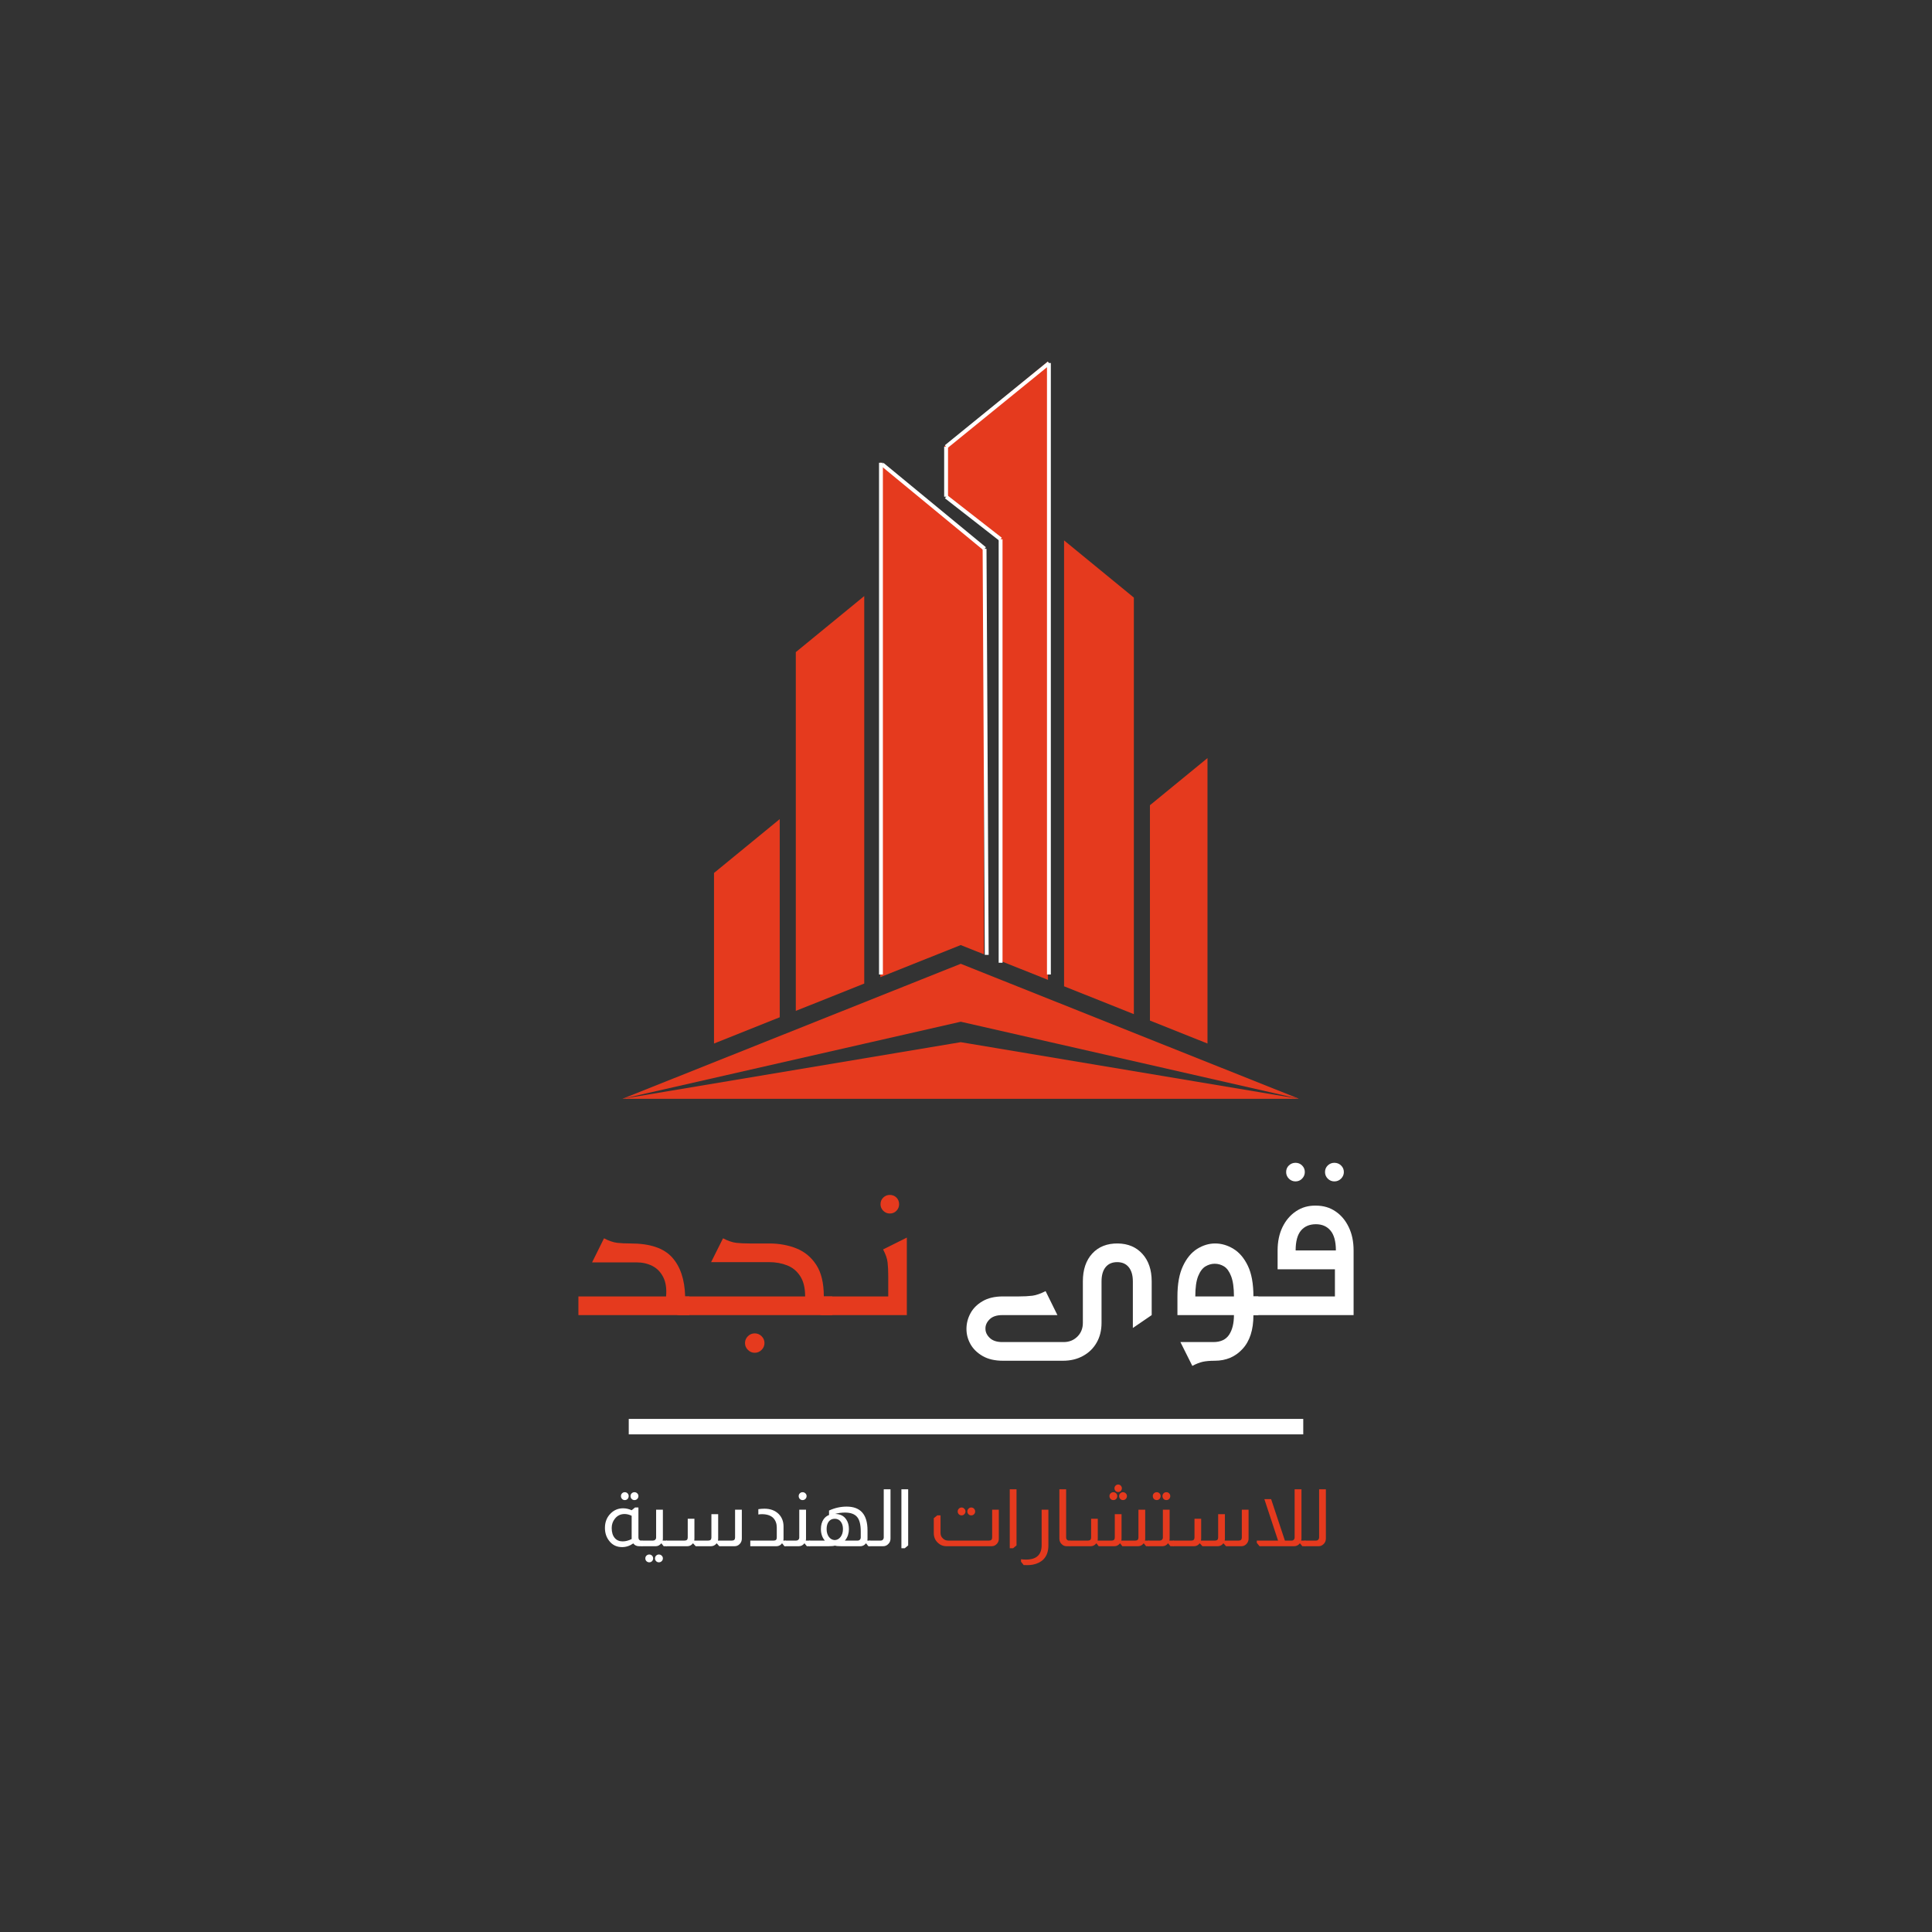 <svg xmlns="http://www.w3.org/2000/svg" xmlns:xlink="http://www.w3.org/1999/xlink" width="500" zoomAndPan="magnify" viewBox="0 0 375 375" height="500" preserveAspectRatio="xMidYMid meet" version="1.0"><rect x="0" y="0" width="375" height="375" fill="#333333" stroke="none"/><defs><g/><clipPath id="484e233b54"><path d="M 120.785 70.148 L 252.035 70.148 L 252.035 213.398 L 120.785 213.398 Z M 120.785 70.148 " clip-rule="nonzero"/></clipPath></defs><g fill="#e53a1e" fill-opacity="1"><g transform="translate(109.769, 255.261)"><g><path d="M 23.219 -3.625 L 24.031 -3.625 L 24.031 0 L 2.5 0 L 2.5 -3.625 L 19.516 -3.625 C 19.648 -5.156 19.461 -6.41 18.953 -7.391 C 18.453 -8.367 17.75 -9.086 16.844 -9.547 C 15.938 -10.004 14.914 -10.234 13.781 -10.234 L 5.156 -10.234 L 7.469 -14.906 C 8.414 -14.414 9.258 -14.125 10 -14.031 C 10.75 -13.945 11.625 -13.906 12.625 -13.906 C 16.375 -13.906 19.055 -13.008 20.672 -11.219 C 22.285 -9.438 23.133 -6.906 23.219 -3.625 Z M 23.219 -3.625 "/></g></g></g><g fill="#e53a1e" fill-opacity="1"><g transform="translate(133.714, 255.261)"><g><path d="M -1.891 0 C -2.172 0 -2.406 -0.094 -2.594 -0.281 C -2.789 -0.477 -2.891 -0.719 -2.891 -1 L -2.891 -2.625 C -2.891 -2.906 -2.789 -3.141 -2.594 -3.328 C -2.406 -3.523 -2.145 -3.625 -1.812 -3.625 L 22.562 -3.625 C 22.562 -5.289 22.238 -6.609 21.594 -7.578 C 20.957 -8.555 20.113 -9.25 19.062 -9.656 C 18.008 -10.07 16.852 -10.281 15.594 -10.281 L 4.312 -10.281 L 6.625 -14.906 C 7.57 -14.414 8.414 -14.125 9.156 -14.031 C 9.906 -13.945 10.77 -13.906 11.75 -13.906 L 15.594 -13.906 C 17.52 -13.906 19.285 -13.582 20.891 -12.938 C 22.492 -12.289 23.773 -11.223 24.734 -9.734 C 25.703 -8.242 26.188 -6.207 26.188 -3.625 L 27.828 -3.625 L 27.828 0 Z M 12.781 7.312 C 12.27 7.312 11.828 7.125 11.453 6.75 C 11.078 6.383 10.891 5.941 10.891 5.422 C 10.891 4.91 11.078 4.469 11.453 4.094 C 11.828 3.727 12.27 3.547 12.781 3.547 C 13.289 3.547 13.734 3.727 14.109 4.094 C 14.484 4.469 14.672 4.91 14.672 5.422 C 14.672 5.941 14.484 6.383 14.109 6.75 C 13.734 7.125 13.289 7.312 12.781 7.312 Z M 12.781 7.312 "/></g></g></g><g fill="#e53a1e" fill-opacity="1"><g transform="translate(161.47, 255.261)"><g><path d="M 11.234 -19.719 C 10.754 -19.719 10.332 -19.895 9.969 -20.25 C 9.613 -20.613 9.438 -21.035 9.438 -21.516 C 9.438 -22.035 9.613 -22.469 9.969 -22.812 C 10.332 -23.156 10.754 -23.328 11.234 -23.328 C 11.754 -23.328 12.188 -23.156 12.531 -22.812 C 12.875 -22.469 13.047 -22.035 13.047 -21.516 C 13.047 -21.035 12.875 -20.613 12.531 -20.25 C 12.188 -19.895 11.754 -19.719 11.234 -19.719 Z M -1.891 0 C -2.172 0 -2.406 -0.094 -2.594 -0.281 C -2.789 -0.477 -2.891 -0.719 -2.891 -1 L -2.891 -2.625 C -2.891 -2.906 -2.789 -3.141 -2.594 -3.328 C -2.406 -3.523 -2.172 -3.625 -1.891 -3.625 L 10.938 -3.625 L 10.938 -7.578 C 10.938 -8.586 10.895 -9.461 10.812 -10.203 C 10.738 -10.941 10.445 -11.789 9.938 -12.75 L 14.547 -15.047 L 14.547 0 Z M -1.891 0 "/></g></g></g><g fill="#ffffff" fill-opacity="1"><g transform="translate(178.535, 255.261)"><g/></g></g><g fill="#ffffff" fill-opacity="1"><g transform="translate(185.464, 255.261)"><g><path d="M 9.203 8.859 C 7.641 8.859 6.332 8.555 5.281 7.953 C 4.227 7.348 3.438 6.578 2.906 5.641 C 2.383 4.703 2.125 3.719 2.125 2.688 C 2.125 1.633 2.379 0.629 2.891 -0.328 C 3.398 -1.285 4.18 -2.07 5.234 -2.688 C 6.285 -3.312 7.609 -3.625 9.203 -3.625 L 12.281 -3.625 C 13.312 -3.625 14.195 -3.672 14.938 -3.766 C 15.676 -3.867 16.523 -4.164 17.484 -4.656 L 19.781 0 L 9.094 0 C 7.988 0 7.16 0.273 6.609 0.828 C 6.055 1.379 5.789 1.988 5.812 2.656 C 5.812 3.301 6.086 3.891 6.641 4.422 C 7.191 4.961 8.008 5.234 9.094 5.234 L 20.984 5.234 C 22.055 5.234 22.945 4.879 23.656 4.172 C 24.363 3.473 24.719 2.582 24.719 1.5 L 24.719 -6.547 C 24.719 -8.828 25.328 -10.629 26.547 -11.953 C 27.766 -13.273 29.414 -13.926 31.5 -13.906 C 33.5 -13.875 35.094 -13.195 36.281 -11.875 C 37.477 -10.551 38.078 -8.773 38.078 -6.547 L 38.078 0 L 34.422 2.5 L 34.422 -6.547 C 34.422 -7.723 34.156 -8.641 33.625 -9.297 C 33.102 -9.953 32.352 -10.281 31.375 -10.281 C 30.406 -10.281 29.656 -9.953 29.125 -9.297 C 28.602 -8.641 28.344 -7.723 28.344 -6.547 L 28.344 1.5 C 28.344 2.969 28.023 4.25 27.391 5.344 C 26.766 6.445 25.883 7.305 24.75 7.922 C 23.625 8.547 22.328 8.859 20.859 8.859 Z M 9.203 8.859 "/></g></g></g><g fill="#ffffff" fill-opacity="1"><g transform="translate(226.039, 255.261)"><g><path d="M 17.25 -3.625 L 18.203 -3.625 L 18.203 0 L 17.25 0 C 17.25 2.852 16.547 5.039 15.141 6.562 C 13.742 8.094 11.941 8.859 9.734 8.859 C 8.816 8.859 8.039 8.926 7.406 9.062 C 6.781 9.207 6.109 9.473 5.391 9.859 L 3.078 5.234 L 9.469 5.234 C 10.883 5.234 11.906 4.758 12.531 3.812 C 13.156 2.863 13.469 1.594 13.469 0 L 2.5 0 L 2.5 -3.625 C 2.5 -6.031 2.852 -7.988 3.562 -9.5 C 4.27 -11.02 5.188 -12.133 6.312 -12.844 C 7.445 -13.551 8.613 -13.906 9.812 -13.906 C 11.051 -13.906 12.238 -13.555 13.375 -12.859 C 14.52 -12.16 15.453 -11.062 16.172 -9.562 C 16.891 -8.062 17.25 -6.082 17.25 -3.625 Z M 5.969 -3.625 L 13.469 -3.625 C 13.469 -5.312 13.285 -6.617 12.922 -7.547 C 12.566 -8.473 12.109 -9.109 11.547 -9.453 C 10.984 -9.797 10.379 -9.969 9.734 -9.969 C 9.117 -9.969 8.52 -9.797 7.938 -9.453 C 7.363 -9.109 6.891 -8.473 6.516 -7.547 C 6.148 -6.617 5.969 -5.312 5.969 -3.625 Z M 5.969 -3.625 "/></g></g></g><g fill="#ffffff" fill-opacity="1"><g transform="translate(244.248, 255.261)"><g><path d="M 7.203 -25.953 C 6.711 -25.953 6.285 -26.129 5.922 -26.484 C 5.566 -26.848 5.391 -27.273 5.391 -27.766 C 5.391 -28.273 5.566 -28.703 5.922 -29.047 C 6.285 -29.391 6.711 -29.562 7.203 -29.562 C 7.711 -29.562 8.141 -29.391 8.484 -29.047 C 8.836 -28.703 9.016 -28.273 9.016 -27.766 C 9.016 -27.273 8.836 -26.848 8.484 -26.484 C 8.141 -26.129 7.711 -25.953 7.203 -25.953 Z M 14.75 -25.953 C 14.258 -25.953 13.832 -26.129 13.469 -26.484 C 13.113 -26.848 12.938 -27.273 12.938 -27.766 C 12.938 -28.273 13.113 -28.703 13.469 -29.047 C 13.832 -29.391 14.258 -29.562 14.75 -29.562 C 15.258 -29.562 15.691 -29.391 16.047 -29.047 C 16.41 -28.703 16.594 -28.273 16.594 -27.766 C 16.594 -27.273 16.41 -26.848 16.047 -26.484 C 15.691 -26.129 15.258 -25.953 14.75 -25.953 Z M -1.922 0 C -2.129 0 -2.305 -0.078 -2.453 -0.234 C -2.609 -0.391 -2.688 -0.566 -2.688 -0.766 L -2.688 -2.844 C -2.688 -3.051 -2.609 -3.234 -2.453 -3.391 C -2.305 -3.547 -2.129 -3.625 -1.922 -3.625 L 14.859 -3.625 L 14.859 -8.891 L 3.734 -8.891 L 3.734 -12.547 C 3.734 -14.266 4.051 -15.781 4.688 -17.094 C 5.332 -18.406 6.211 -19.43 7.328 -20.172 C 8.453 -20.922 9.734 -21.281 11.172 -21.25 C 12.629 -21.25 13.898 -20.875 14.984 -20.125 C 16.078 -19.383 16.93 -18.363 17.547 -17.062 C 18.172 -15.77 18.484 -14.266 18.484 -12.547 L 18.484 0 Z M 7.234 -12.547 L 15.047 -12.547 C 15.047 -14.297 14.695 -15.582 14 -16.406 C 13.312 -17.227 12.367 -17.641 11.172 -17.641 C 9.93 -17.641 8.961 -17.227 8.266 -16.406 C 7.578 -15.582 7.234 -14.297 7.234 -12.547 Z M 7.234 -12.547 "/></g></g></g><g fill="#ffffff" fill-opacity="1"><g transform="translate(116.574, 300.119)"><g><path d="M 4.703 -10.484 C 4.91 -10.484 5.086 -10.41 5.234 -10.266 C 5.379 -10.117 5.453 -9.941 5.453 -9.734 C 5.453 -9.516 5.379 -9.328 5.234 -9.172 C 5.086 -9.023 4.91 -8.953 4.703 -8.953 C 4.492 -8.953 4.316 -9.023 4.172 -9.172 C 4.023 -9.328 3.953 -9.516 3.953 -9.734 C 3.953 -9.941 4.023 -10.117 4.172 -10.266 C 4.316 -10.41 4.492 -10.484 4.703 -10.484 Z M 6.562 -10.484 C 6.781 -10.484 6.961 -10.41 7.109 -10.266 C 7.266 -10.117 7.344 -9.941 7.344 -9.734 C 7.344 -9.516 7.266 -9.328 7.109 -9.172 C 6.961 -9.023 6.781 -8.953 6.562 -8.953 C 6.363 -8.953 6.188 -9.023 6.031 -9.172 C 5.883 -9.328 5.812 -9.516 5.812 -9.734 C 5.812 -9.941 5.883 -10.117 6.031 -10.266 C 6.188 -10.41 6.363 -10.484 6.562 -10.484 Z M 7.344 -7.516 L 7.344 -1.688 C 7.344 -1.5 7.395 -1.352 7.5 -1.25 C 7.594 -1.145 7.691 -1.094 7.797 -1.094 L 8.109 -1.094 L 8.109 0 L 7.469 0 C 6.988 0 6.613 -0.18 6.344 -0.547 C 5.676 -0.066 4.953 0.172 4.172 0.172 C 3.098 0.172 2.25 -0.25 1.625 -1.094 C 1.102 -1.781 0.844 -2.602 0.844 -3.562 C 0.844 -4.688 1.211 -5.617 1.953 -6.359 C 2.617 -7.023 3.426 -7.359 4.375 -7.359 C 4.926 -7.359 5.477 -7.234 6.031 -6.984 L 6.688 -7.516 Z M 6.031 -5.906 C 5.57 -6.133 5.113 -6.25 4.656 -6.25 C 3.875 -6.25 3.242 -5.941 2.766 -5.328 C 2.359 -4.816 2.156 -4.219 2.156 -3.531 C 2.156 -2.707 2.352 -2.062 2.75 -1.594 C 3.125 -1.156 3.633 -0.938 4.281 -0.938 C 4.844 -0.938 5.426 -1.086 6.031 -1.391 Z M 6.031 -5.906 "/></g></g></g><g fill="#ffffff" fill-opacity="1"><g transform="translate(124.634, 300.119)"><g><path d="M 4.031 -7.094 L 4.031 -1.469 C 4.031 -1.344 4.016 -1.219 3.984 -1.094 L 4.797 -1.094 L 4.797 0 L 4.188 0 L 3.75 -0.547 L 3.703 -0.547 C 3.422 -0.18 3.062 0 2.625 0 L -0.062 0 L -0.062 -1.094 L 2.125 -1.094 C 2.289 -1.094 2.426 -1.145 2.531 -1.25 C 2.656 -1.363 2.719 -1.508 2.719 -1.688 L 2.719 -7.094 Z M 1.391 1.609 C 1.598 1.609 1.773 1.68 1.922 1.828 C 2.066 1.973 2.141 2.148 2.141 2.359 C 2.141 2.578 2.066 2.758 1.922 2.906 C 1.773 3.051 1.598 3.125 1.391 3.125 C 1.18 3.125 1 3.051 0.844 2.906 C 0.695 2.758 0.625 2.578 0.625 2.359 C 0.625 2.148 0.695 1.973 0.844 1.828 C 1 1.68 1.18 1.609 1.391 1.609 Z M 3.25 1.609 C 3.469 1.609 3.648 1.68 3.797 1.828 C 3.953 1.973 4.031 2.148 4.031 2.359 C 4.031 2.578 3.953 2.758 3.797 2.906 C 3.648 3.051 3.469 3.125 3.25 3.125 C 3.051 3.125 2.875 3.051 2.719 2.906 C 2.57 2.758 2.5 2.578 2.5 2.359 C 2.5 2.148 2.57 1.973 2.719 1.828 C 2.875 1.68 3.051 1.609 3.25 1.609 Z M 3.25 1.609 "/></g></g></g><g fill="#ffffff" fill-opacity="1"><g transform="translate(129.38, 300.119)"><g><path d="M 14.609 -7.094 L 14.609 -1.469 C 14.609 -1.062 14.469 -0.711 14.188 -0.422 C 13.914 -0.141 13.594 0 13.219 0 L 10.234 0 L 9.75 -0.547 L 9.703 -0.547 C 9.41 -0.18 9.051 0 8.625 0 L 5.656 0 L 5.156 -0.547 L 5.109 -0.547 C 4.816 -0.18 4.457 0 4.031 0 L -0.062 0 L -0.062 -1.094 L 3.516 -1.094 C 3.91 -1.094 4.109 -1.289 4.109 -1.688 L 4.109 -5.328 L 5.406 -5.328 L 5.406 -1.469 C 5.406 -1.332 5.395 -1.207 5.375 -1.094 L 8.109 -1.094 C 8.504 -1.094 8.703 -1.289 8.703 -1.688 L 8.703 -6.219 L 10.016 -6.219 L 10.016 -1.469 C 10.016 -1.332 10 -1.207 9.969 -1.094 L 12.703 -1.094 C 13.098 -1.094 13.297 -1.289 13.297 -1.688 L 13.297 -7.094 Z M 14.609 -7.094 "/></g></g></g><g fill="#ffffff" fill-opacity="1"><g transform="translate(145.037, 300.119)"><g><path d="M 2.156 -7.188 C 2.531 -7.25 2.926 -7.281 3.344 -7.281 C 4.488 -7.281 5.41 -6.938 6.109 -6.25 C 6.734 -5.613 7.047 -4.805 7.047 -3.828 L 7.047 -1.469 C 7.047 -1.332 7.035 -1.207 7.016 -1.094 L 7.453 -1.094 L 7.453 0 L 7.219 0 L 6.781 -0.547 L 6.734 -0.547 C 6.648 -0.441 6.562 -0.348 6.469 -0.266 C 6.219 -0.086 5.945 0 5.656 0 L 0.594 0 L 0.594 -1.094 L 5.172 -1.094 C 5.547 -1.094 5.734 -1.289 5.734 -1.688 L 5.734 -3.641 C 5.734 -4.367 5.516 -4.973 5.078 -5.453 C 4.598 -5.953 3.867 -6.207 2.891 -6.219 C 2.598 -6.219 2.352 -6.195 2.156 -6.156 Z M 2.156 -7.188 "/></g></g></g><g fill="#ffffff" fill-opacity="1"><g transform="translate(152.418, 300.119)"><g><path d="M 3.359 -10.484 C 3.578 -10.484 3.758 -10.41 3.906 -10.266 C 4.062 -10.117 4.141 -9.941 4.141 -9.734 C 4.141 -9.516 4.062 -9.328 3.906 -9.172 C 3.758 -9.023 3.578 -8.953 3.359 -8.953 C 3.148 -8.953 2.973 -9.023 2.828 -9.172 C 2.68 -9.328 2.609 -9.516 2.609 -9.734 C 2.609 -9.941 2.68 -10.117 2.828 -10.266 C 2.973 -10.41 3.148 -10.484 3.359 -10.484 Z M 4.031 -7.094 L 4.031 -1.469 C 4.031 -1.344 4.016 -1.219 3.984 -1.094 L 4.797 -1.094 L 4.797 0 L 4.188 0 L 3.75 -0.547 L 3.703 -0.547 C 3.422 -0.18 3.062 0 2.625 0 L -0.062 0 L -0.062 -1.094 L 2.125 -1.094 C 2.289 -1.094 2.426 -1.145 2.531 -1.25 C 2.656 -1.363 2.719 -1.508 2.719 -1.688 L 2.719 -7.094 Z M 4.031 -7.094 "/></g></g></g><g fill="#ffffff" fill-opacity="1"><g transform="translate(157.165, 300.119)"><g><path d="M 3.75 -6.922 C 4.844 -7.43 5.984 -7.688 7.172 -7.688 C 9.867 -7.688 11.219 -6.145 11.219 -3.062 L 11.219 -1.453 C 11.219 -1.328 11.207 -1.207 11.188 -1.094 L 11.719 -1.094 L 11.719 0 L 11.375 0 L 10.953 -0.547 L 10.906 -0.547 C 10.82 -0.441 10.727 -0.348 10.625 -0.266 C 10.375 -0.086 10.113 0 9.844 0 L 6.125 0 C 5.539 0 5.141 -0.035 4.922 -0.109 L 4.859 -0.109 C 4.648 -0.035 4.242 0 3.641 0 L -0.062 0 L -0.062 -1.094 L 2.938 -1.094 C 2.695 -1.363 2.508 -1.688 2.375 -2.062 C 2.238 -2.457 2.172 -2.875 2.172 -3.312 C 2.172 -4.082 2.344 -4.719 2.688 -5.219 C 2.938 -5.594 3.289 -5.875 3.75 -6.062 Z M 9.906 -2.859 C 9.906 -4.18 9.672 -5.117 9.203 -5.672 C 8.723 -6.242 7.941 -6.531 6.859 -6.531 C 6.18 -6.531 5.535 -6.441 4.922 -6.266 C 5.91 -6.254 6.633 -5.895 7.094 -5.188 C 7.438 -4.688 7.609 -4.062 7.609 -3.312 C 7.609 -2.926 7.551 -2.551 7.438 -2.188 C 7.301 -1.758 7.098 -1.395 6.828 -1.094 L 9.328 -1.094 C 9.516 -1.094 9.664 -1.164 9.781 -1.312 C 9.863 -1.414 9.906 -1.539 9.906 -1.688 Z M 6.453 -3.328 C 6.453 -3.93 6.305 -4.414 6.016 -4.781 C 5.734 -5.145 5.348 -5.328 4.859 -5.328 C 4.367 -5.328 3.984 -5.148 3.703 -4.797 C 3.422 -4.441 3.281 -3.953 3.281 -3.328 C 3.281 -2.723 3.426 -2.219 3.719 -1.812 C 4.02 -1.414 4.398 -1.207 4.859 -1.188 C 5.316 -1.207 5.695 -1.414 6 -1.812 C 6.301 -2.219 6.453 -2.723 6.453 -3.328 Z M 6.453 -3.328 "/></g></g></g><g fill="#ffffff" fill-opacity="1"><g transform="translate(168.815, 300.119)"><g><path d="M 4.031 -11.047 L 4.031 -1.469 C 4.031 -1.062 3.895 -0.723 3.625 -0.453 C 3.344 -0.148 3.008 0 2.625 0 L -0.062 0 L -0.062 -1.094 L 2.125 -1.094 C 2.32 -1.094 2.473 -1.16 2.578 -1.297 C 2.672 -1.41 2.719 -1.539 2.719 -1.688 L 2.719 -11.047 Z M 4.031 -11.047 "/></g></g></g><g fill="#ffffff" fill-opacity="1"><g transform="translate(173.9, 300.119)"><g><path d="M 2.375 -11.047 L 2.375 -0.156 L 1.719 0.391 L 1.062 0.391 L 1.062 -11.047 Z M 2.375 -11.047 "/></g></g></g><g fill="#000000" fill-opacity="1"><g transform="translate(177.348, 300.119)"><g/></g></g><g fill="#e53a1e" fill-opacity="1"><g transform="translate(180.184, 300.119)"><g><path d="M 6.469 -7.516 C 6.664 -7.516 6.836 -7.438 6.984 -7.281 C 7.141 -7.133 7.219 -6.953 7.219 -6.734 C 7.219 -6.535 7.141 -6.359 6.984 -6.203 C 6.836 -6.055 6.664 -5.984 6.469 -5.984 C 6.25 -5.984 6.066 -6.055 5.922 -6.203 C 5.773 -6.359 5.703 -6.535 5.703 -6.734 C 5.703 -6.953 5.773 -7.133 5.922 -7.281 C 6.066 -7.438 6.25 -7.516 6.469 -7.516 Z M 8.328 -7.516 C 8.547 -7.516 8.727 -7.438 8.875 -7.281 C 9.02 -7.133 9.094 -6.953 9.094 -6.734 C 9.094 -6.535 9.02 -6.359 8.875 -6.203 C 8.727 -6.055 8.547 -5.984 8.328 -5.984 C 8.117 -5.984 7.941 -6.055 7.797 -6.203 C 7.648 -6.359 7.578 -6.535 7.578 -6.734 C 7.578 -6.953 7.648 -7.133 7.797 -7.281 C 7.941 -7.438 8.117 -7.516 8.328 -7.516 Z M 13.688 -7.094 L 13.688 -1.469 C 13.688 -1.094 13.578 -0.773 13.359 -0.516 C 13.066 -0.172 12.719 0 12.312 0 L 3.484 0 C 2.891 0 2.375 -0.195 1.938 -0.594 C 1.352 -1.094 1.062 -1.742 1.062 -2.547 L 1.062 -5.438 L 1.734 -5.984 L 2.375 -5.984 L 2.375 -2.547 C 2.375 -2.141 2.52 -1.801 2.812 -1.531 C 3.082 -1.238 3.43 -1.094 3.859 -1.094 L 11.797 -1.094 C 12.191 -1.094 12.391 -1.289 12.391 -1.688 L 12.391 -7.094 Z M 13.688 -7.094 "/></g></g></g><g fill="#e53a1e" fill-opacity="1"><g transform="translate(194.931, 300.119)"><g><path d="M 2.375 -11.047 L 2.375 -0.156 L 1.719 0.391 L 1.062 0.391 L 1.062 -11.047 Z M 2.375 -11.047 "/></g></g></g><g fill="#e53a1e" fill-opacity="1"><g transform="translate(198.368, 300.119)"><g><path d="M 5.125 -7.094 L 5.125 -0.141 C 5.125 1.004 4.801 1.906 4.156 2.562 C 3.645 3.07 2.961 3.41 2.109 3.578 C 1.785 3.641 1.426 3.672 1.031 3.672 C 0.781 3.672 0.547 3.664 0.328 3.656 L -0.188 3.016 L -0.188 2.531 C 0.113 2.57 0.438 2.594 0.781 2.594 C 2.801 2.594 3.812 1.664 3.812 -0.188 L 3.812 -7.094 Z M 5.125 -7.094 "/></g></g></g><g fill="#e53a1e" fill-opacity="1"><g transform="translate(204.562, 300.119)"><g><path d="M 2.375 -11.047 L 2.375 -1.688 C 2.375 -1.52 2.426 -1.379 2.531 -1.266 C 2.645 -1.148 2.789 -1.094 2.969 -1.094 L 3.156 -1.094 L 3.156 0 L 2.453 0 C 2.117 0 1.832 -0.109 1.594 -0.328 C 1.238 -0.617 1.062 -1 1.062 -1.469 L 1.062 -11.047 Z M 2.375 -11.047 "/></g></g></g><g fill="#e53a1e" fill-opacity="1"><g transform="translate(207.675, 300.119)"><g><path d="M 9.359 -11.969 C 9.566 -11.969 9.738 -11.895 9.875 -11.75 C 10.008 -11.602 10.078 -11.438 10.078 -11.25 C 10.078 -11.051 10.008 -10.879 9.875 -10.734 C 9.738 -10.586 9.566 -10.516 9.359 -10.516 C 9.16 -10.516 8.988 -10.586 8.844 -10.734 C 8.707 -10.879 8.641 -11.051 8.641 -11.25 C 8.641 -11.438 8.707 -11.602 8.844 -11.75 C 8.988 -11.895 9.16 -11.969 9.359 -11.969 Z M 8.438 -10.484 C 8.645 -10.484 8.82 -10.41 8.969 -10.266 C 9.113 -10.117 9.188 -9.941 9.188 -9.734 C 9.188 -9.516 9.113 -9.328 8.969 -9.172 C 8.82 -9.023 8.645 -8.953 8.438 -8.953 C 8.219 -8.953 8.035 -9.023 7.891 -9.172 C 7.742 -9.328 7.672 -9.516 7.672 -9.734 C 7.672 -9.941 7.742 -10.117 7.891 -10.266 C 8.035 -10.41 8.219 -10.484 8.438 -10.484 Z M 10.297 -10.484 C 10.504 -10.484 10.68 -10.41 10.828 -10.266 C 10.984 -10.117 11.062 -9.941 11.062 -9.734 C 11.062 -9.516 10.984 -9.328 10.828 -9.172 C 10.68 -9.023 10.504 -8.953 10.297 -8.953 C 10.098 -8.953 9.922 -9.023 9.766 -9.172 C 9.617 -9.328 9.547 -9.516 9.547 -9.734 C 9.547 -9.941 9.617 -10.117 9.766 -10.266 C 9.922 -10.41 10.098 -10.484 10.297 -10.484 Z M 14.609 -7.094 L 14.609 -1.469 C 14.609 -1.332 14.594 -1.207 14.562 -1.094 L 15.391 -1.094 L 15.391 0 L 14.781 0 L 14.344 -0.547 L 14.297 -0.547 C 14.004 -0.18 13.645 0 13.219 0 L 10.172 0 L 9.75 -0.547 L 9.703 -0.547 C 9.41 -0.18 9.051 0 8.625 0 L 5.578 0 L 5.156 -0.547 L 5.109 -0.547 C 4.816 -0.18 4.457 0 4.031 0 L -0.062 0 L -0.062 -1.094 L 3.516 -1.094 C 3.91 -1.094 4.109 -1.289 4.109 -1.688 L 4.109 -5.328 L 5.406 -5.328 L 5.406 -1.469 C 5.406 -1.332 5.395 -1.207 5.375 -1.094 L 8.109 -1.094 C 8.504 -1.094 8.703 -1.289 8.703 -1.688 L 8.703 -6.219 L 10.016 -6.219 L 10.016 -1.469 C 10.016 -1.332 10 -1.207 9.969 -1.094 L 12.703 -1.094 C 13.098 -1.094 13.297 -1.289 13.297 -1.688 L 13.297 -7.094 Z M 14.609 -7.094 "/></g></g></g><g fill="#e53a1e" fill-opacity="1"><g transform="translate(222.993, 300.119)"><g><path d="M 1.531 -10.484 C 1.738 -10.484 1.914 -10.41 2.062 -10.266 C 2.207 -10.117 2.281 -9.941 2.281 -9.734 C 2.281 -9.516 2.207 -9.328 2.062 -9.172 C 1.914 -9.023 1.738 -8.953 1.531 -8.953 C 1.32 -8.953 1.141 -9.023 0.984 -9.172 C 0.836 -9.328 0.766 -9.516 0.766 -9.734 C 0.766 -9.941 0.836 -10.117 0.984 -10.266 C 1.141 -10.41 1.32 -10.484 1.531 -10.484 Z M 3.406 -10.484 C 3.613 -10.484 3.789 -10.41 3.938 -10.266 C 4.082 -10.117 4.156 -9.941 4.156 -9.734 C 4.156 -9.516 4.082 -9.328 3.938 -9.172 C 3.789 -9.023 3.613 -8.953 3.406 -8.953 C 3.188 -8.953 3.004 -9.023 2.859 -9.172 C 2.711 -9.328 2.641 -9.516 2.641 -9.734 C 2.641 -9.941 2.711 -10.117 2.859 -10.266 C 3.004 -10.41 3.188 -10.484 3.406 -10.484 Z M 4.031 -7.094 L 4.031 -1.469 C 4.031 -1.344 4.016 -1.219 3.984 -1.094 L 4.797 -1.094 L 4.797 0 L 4.188 0 L 3.75 -0.547 L 3.703 -0.547 C 3.422 -0.18 3.062 0 2.625 0 L -0.062 0 L -0.062 -1.094 L 2.125 -1.094 C 2.289 -1.094 2.426 -1.145 2.531 -1.25 C 2.656 -1.363 2.719 -1.508 2.719 -1.688 L 2.719 -7.094 Z M 4.031 -7.094 "/></g></g></g><g fill="#e53a1e" fill-opacity="1"><g transform="translate(227.739, 300.119)"><g><path d="M 14.609 -7.094 L 14.609 -1.469 C 14.609 -1.062 14.469 -0.711 14.188 -0.422 C 13.914 -0.141 13.594 0 13.219 0 L 10.234 0 L 9.75 -0.547 L 9.703 -0.547 C 9.41 -0.18 9.051 0 8.625 0 L 5.656 0 L 5.156 -0.547 L 5.109 -0.547 C 4.816 -0.18 4.457 0 4.031 0 L -0.062 0 L -0.062 -1.094 L 3.516 -1.094 C 3.91 -1.094 4.109 -1.289 4.109 -1.688 L 4.109 -5.328 L 5.406 -5.328 L 5.406 -1.469 C 5.406 -1.332 5.395 -1.207 5.375 -1.094 L 8.109 -1.094 C 8.504 -1.094 8.703 -1.289 8.703 -1.688 L 8.703 -6.219 L 10.016 -6.219 L 10.016 -1.469 C 10.016 -1.332 10 -1.207 9.969 -1.094 L 12.703 -1.094 C 13.098 -1.094 13.297 -1.289 13.297 -1.688 L 13.297 -7.094 Z M 14.609 -7.094 "/></g></g></g><g fill="#e53a1e" fill-opacity="1"><g transform="translate(243.396, 300.119)"><g><path d="M 9.219 -11.047 L 9.219 -1.469 C 9.219 -1.32 9.195 -1.195 9.156 -1.094 L 10 -1.094 L 10 0 L 9.391 0 L 8.938 -0.547 L 8.891 -0.547 C 8.754 -0.367 8.594 -0.234 8.406 -0.141 C 8.219 -0.047 8.02 0 7.812 0 L 1.078 0 L 0.547 -0.656 L 0.547 -1.094 L 4.672 -1.094 L 2.016 -9.141 L 3.328 -9.141 L 6 -1.094 L 7.328 -1.094 C 7.504 -1.094 7.645 -1.156 7.75 -1.281 C 7.844 -1.383 7.891 -1.52 7.891 -1.688 L 7.891 -11.047 Z M 9.219 -11.047 "/></g></g></g><g fill="#e53a1e" fill-opacity="1"><g transform="translate(253.32, 300.119)"><g><path d="M 4.031 -11.047 L 4.031 -1.469 C 4.031 -1.062 3.895 -0.723 3.625 -0.453 C 3.344 -0.148 3.008 0 2.625 0 L -0.062 0 L -0.062 -1.094 L 2.125 -1.094 C 2.32 -1.094 2.473 -1.16 2.578 -1.297 C 2.672 -1.41 2.719 -1.539 2.719 -1.688 L 2.719 -11.047 Z M 4.031 -11.047 "/></g></g></g><g clip-path="url(#484e233b54)"><path fill="#e53a1e" d="M 120.785 213.285 L 120.789 213.285 L 186.48 187.07 L 252.172 213.285 L 252.176 213.285 Z M 151.344 158.988 L 138.59 169.441 L 138.59 202.547 L 151.344 197.453 Z M 234.371 147.145 L 223.203 156.293 L 223.203 198.09 L 234.371 202.547 Z M 206.535 104.891 L 220.082 115.992 L 220.082 196.844 L 206.535 191.438 Z M 203.414 70.148 L 183.305 86.621 L 183.305 95.883 L 194.098 104.727 L 194.098 186.473 L 203.414 190.191 Z M 167.75 115.695 L 154.465 126.578 L 154.465 196.211 L 167.75 190.91 Z M 170.867 89.727 L 190.977 106.203 L 190.977 185.23 L 186.48 183.434 L 170.867 189.664 Z M 252.172 213.285 L 186.48 198.316 L 120.789 213.285 L 186.48 202.285 L 252.172 213.285 " fill-opacity="1" fill-rule="evenodd"/></g><path stroke-linecap="butt" transform="matrix(0.579, 0.477, -0.477, 0.579, 171.493, 89.849)" fill="none" stroke-linejoin="miter" d="M -0.001 0.498 L 34.318 0.501 " stroke="#ffffff" stroke-width="1" stroke-opacity="1" stroke-miterlimit="4"/><path stroke-linecap="butt" transform="matrix(0.582, -0.473, 0.473, 0.582, 183.401, 86.418)" fill="none" stroke-linejoin="miter" d="M -0.003 0.501 L 34.317 0.501 " stroke="#ffffff" stroke-width="1" stroke-opacity="1" stroke-miterlimit="4"/><path stroke-linecap="butt" transform="matrix(0, -0.75, 0.75, 0, 203.22, 189.147)" fill="none" stroke-linejoin="miter" d="M -0.002 0.498 L 158.248 0.498 " stroke="#ffffff" stroke-width="1" stroke-opacity="1" stroke-miterlimit="4"/><path stroke-linecap="butt" transform="matrix(0, -0.75, 0.75, 0, 193.84, 186.868)" fill="none" stroke-linejoin="miter" d="M 0.001 0.5 L 109.6 0.5 " stroke="#ffffff" stroke-width="1" stroke-opacity="1" stroke-miterlimit="4"/><path stroke-linecap="butt" transform="matrix(0, -0.75, 0.75, 0, 183.263, 96.413)" fill="none" stroke-linejoin="miter" d="M -0.001 0.498 L 12.936 0.498 " stroke="#ffffff" stroke-width="1" stroke-opacity="1" stroke-miterlimit="4"/><path stroke-linecap="butt" transform="matrix(-0.591, -0.461, 0.461, -0.591, 193.986, 104.964)" fill="none" stroke-linejoin="miter" d="M 0.002 0.499 L 17.892 0.499 " stroke="#ffffff" stroke-width="1" stroke-opacity="1" stroke-miterlimit="4"/><path stroke-linecap="butt" transform="matrix(0, 0.75, -0.75, 0, 171.369, 89.822)" fill="none" stroke-linejoin="miter" d="M -0.002 0.502 L 132.44 0.502 " stroke="#ffffff" stroke-width="1" stroke-opacity="1" stroke-miterlimit="4"/><path stroke-linecap="butt" transform="matrix(0.004, 0.75, -0.75, 0.004, 191.479, 106.516)" fill="none" stroke-linejoin="miter" d="M 0.002 0.499 L 105.092 0.502 " stroke="#ffffff" stroke-width="1" stroke-opacity="1" stroke-miterlimit="4"/><path stroke-linecap="butt" transform="matrix(0.75, 0, 0, 0.75, 122.038, 275.411)" fill="none" stroke-linejoin="miter" d="M 0.002 1.998 L 174.564 1.998 " stroke="#ffffff" stroke-width="4" stroke-opacity="1" stroke-miterlimit="4"/></svg>